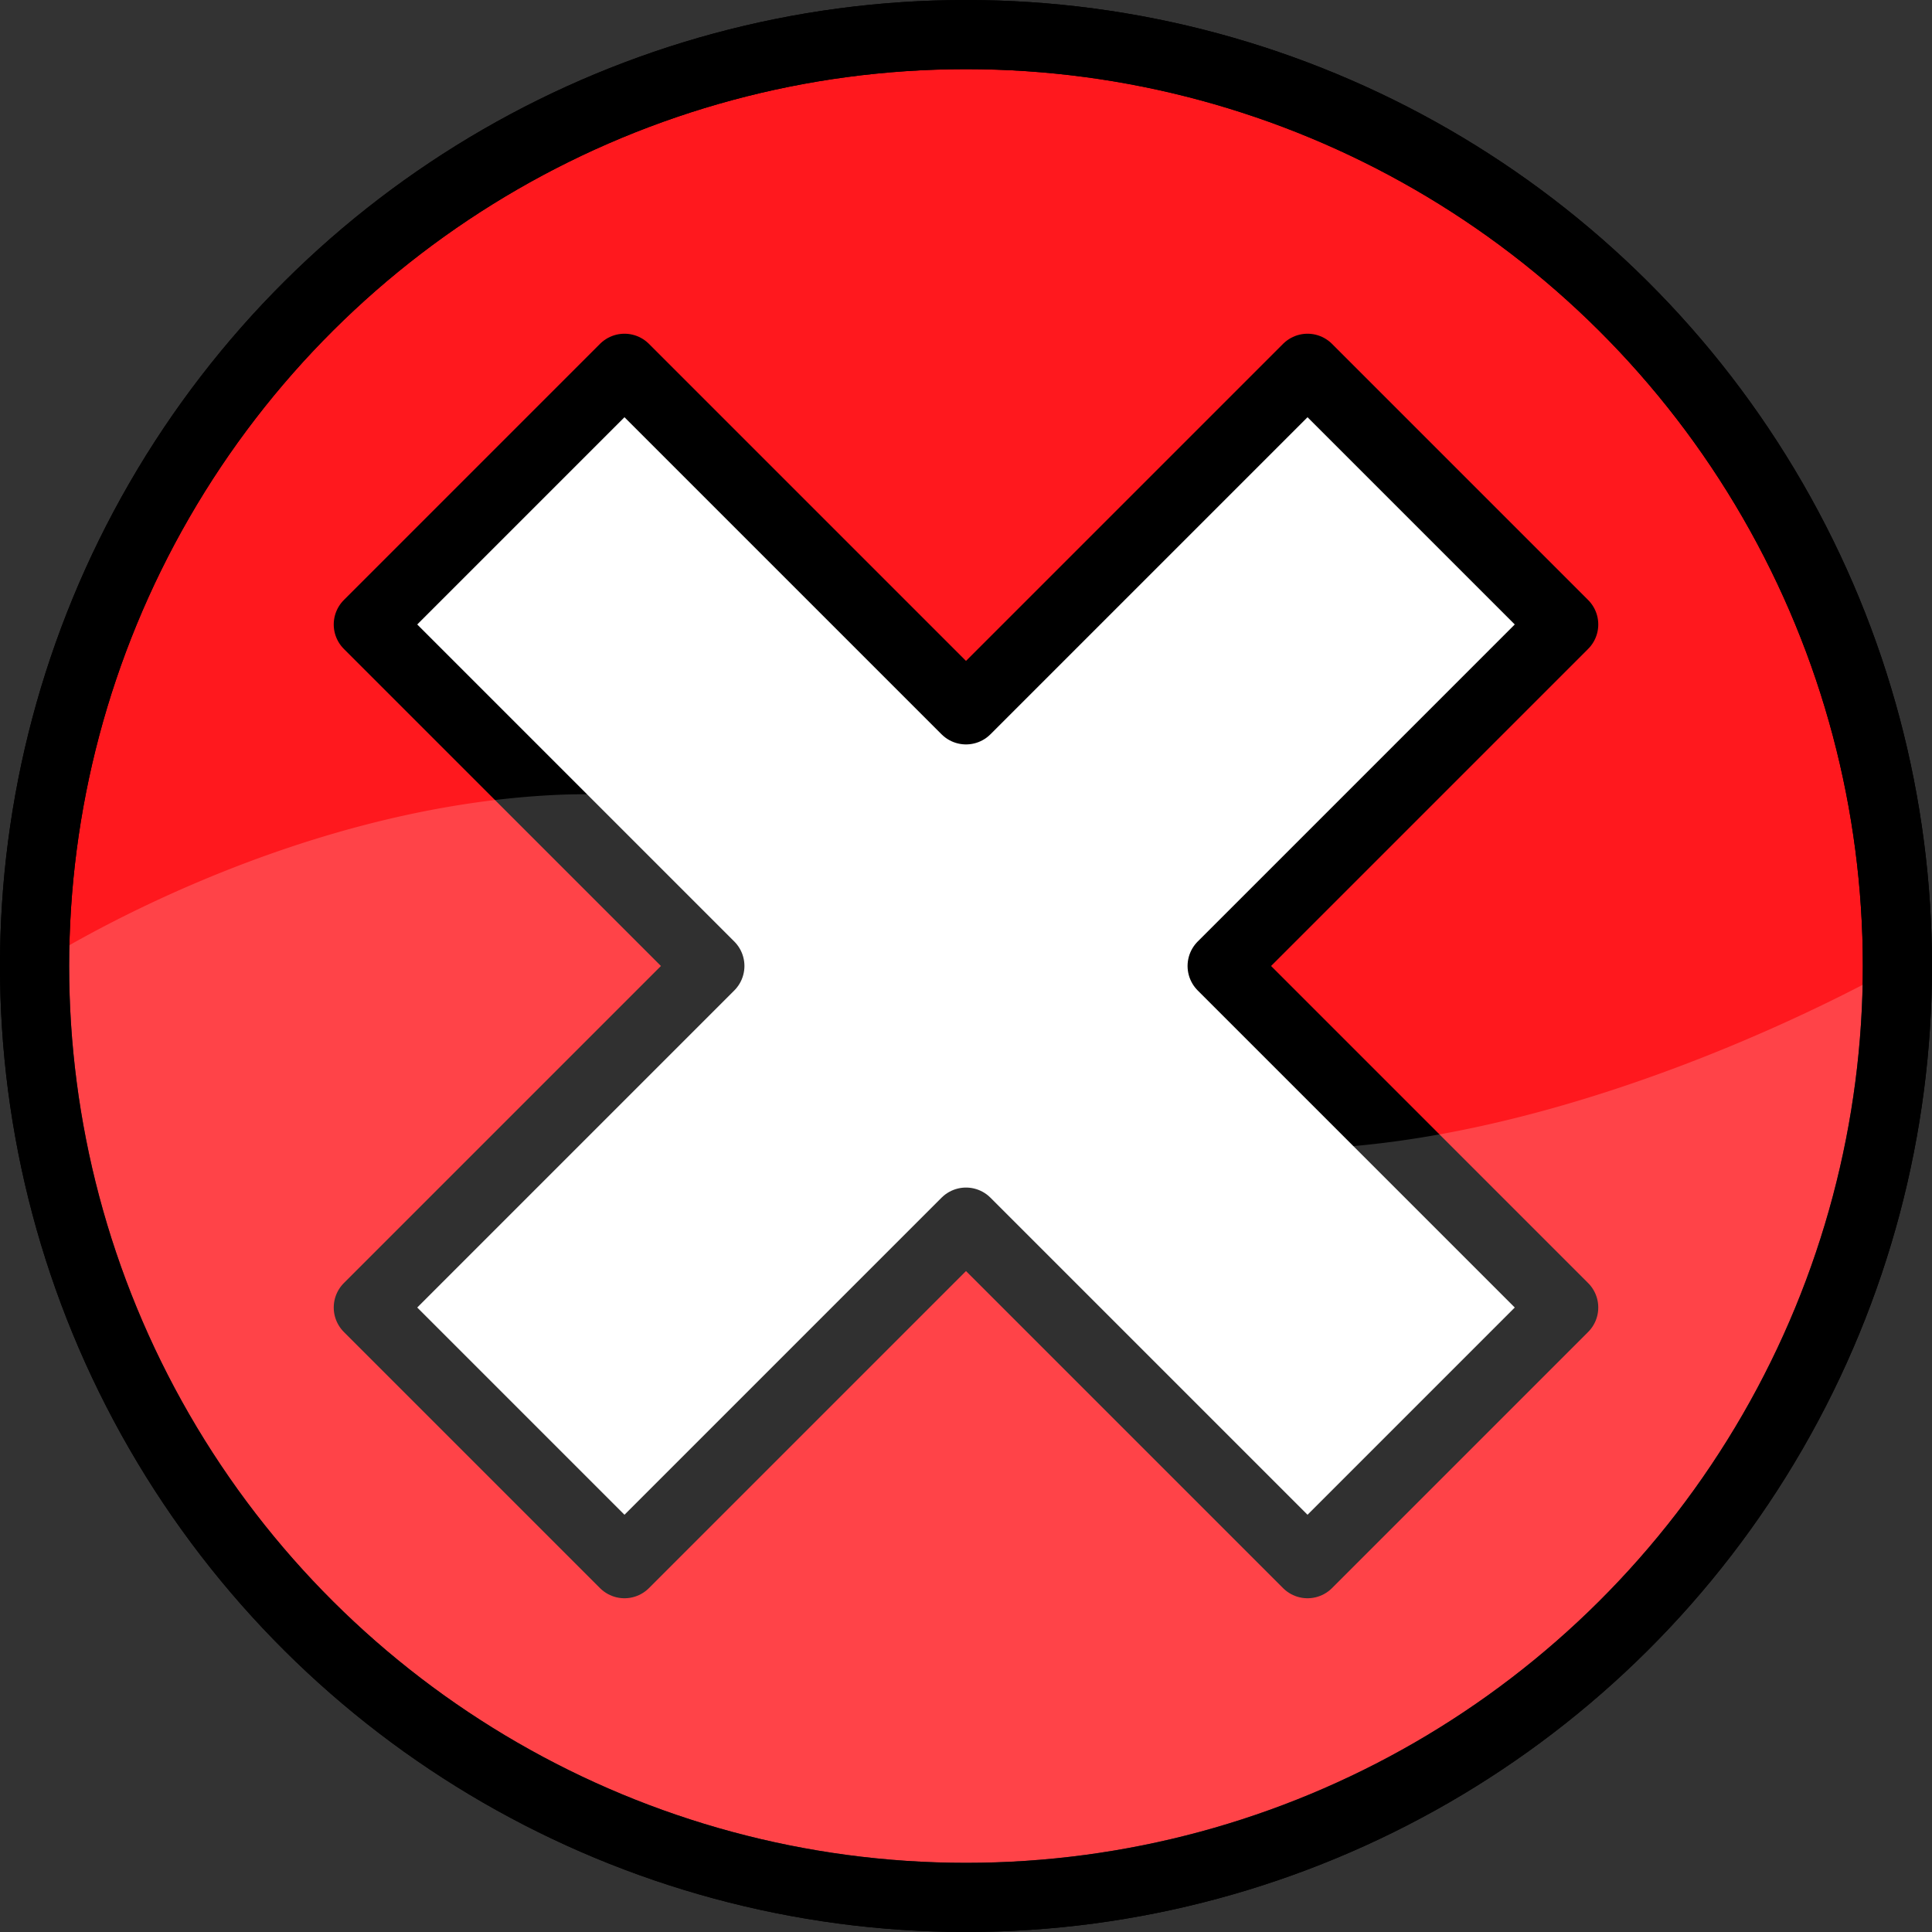 <?xml version="1.0" encoding="UTF-8" standalone="no"?>
<!-- Created with Inkscape (http://www.inkscape.org/) -->
<svg xmlns:dc="http://purl.org/dc/elements/1.1/" xmlns:cc="http://creativecommons.org/ns#" xmlns:rdf="http://www.w3.org/1999/02/22-rdf-syntax-ns#" xmlns:svg="http://www.w3.org/2000/svg" xmlns="http://www.w3.org/2000/svg" xmlns:sodipodi="http://sodipodi.sourceforge.net/DTD/sodipodi-0.dtd" xmlns:inkscape="http://www.inkscape.org/namespaces/inkscape" width="36.124mm" height="36.124mm" viewBox="0 0 128 128" id="svg2" version="1.1" inkscape:version="0.91 r13725" sodipodi:docname="Delete Button.svg">
  <rect x="0" y="0" width="128" height="128" fill="#333333" stroke="none"/>
  <defs id="defs4"/>
  <sodipodi:namedview id="base" pagecolor="#ffffff" bordercolor="#666666" borderopacity="1.0" inkscape:pageopacity="0.0" inkscape:pageshadow="2" inkscape:zoom="1" inkscape:cx="29.249098" inkscape:cy="33.764182" inkscape:document-units="px" inkscape:current-layer="layer1" showgrid="false" inkscape:snap-intersection-paths="true" inkscape:object-nodes="true" inkscape:snap-smooth-nodes="true" fit-margin-top="0" fit-margin-left="0" fit-margin-right="0" fit-margin-bottom="0" inkscape:window-width="1058" inkscape:window-height="1181" inkscape:window-x="0" inkscape:window-y="19" inkscape:window-maximized="0">
    <inkscape:grid type="xygrid" id="grid4197" originx="-344.116" originy="-499.26"/>
  </sodipodi:namedview>
  <g inkscape:label="Layer 1" inkscape:groupmode="layer" id="layer1" transform="translate(-344.116,-425.102)">
    <circle style="color:#000000;clip-rule:nonzero;display:inline;overflow:visible;visibility:visible;opacity:1;isolation:auto;mix-blend-mode:normal;color-interpolation:sRGB;color-interpolation-filters:linearRGB;solid-color:#000000;solid-opacity:1;fill:#ff181e;fill-opacity:1;fill-rule:nonzero;stroke:#000000;stroke-width:4.583;stroke-linecap:round;stroke-linejoin:round;stroke-miterlimit:4;stroke-dasharray:none;stroke-dashoffset:0;stroke-opacity:1;color-rendering:auto;image-rendering:auto;shape-rendering:auto;text-rendering:auto;enable-background:accumulate" id="path4187" transform="matrix(0,-1,1,0,0,0)" cy="408.116" cx="-489.102" r="61.709"/>
    <path style="color:#000000;clip-rule:nonzero;display:inline;overflow:visible;visibility:visible;opacity:1;isolation:auto;mix-blend-mode:normal;color-interpolation:sRGB;color-interpolation-filters:linearRGB;solid-color:#000000;solid-opacity:1;fill:#ffffff;fill-opacity:1;fill-rule:nonzero;stroke:#000000;stroke-width:4.583;stroke-linecap:round;stroke-linejoin:round;stroke-miterlimit:10;stroke-dasharray:none;stroke-dashoffset:0;stroke-opacity:1;color-rendering:auto;image-rendering:auto;shape-rendering:auto;text-rendering:auto;enable-background:accumulate" d="m 368.518,466.474 22.627,22.627 -22.627,22.627 16.971,16.971 22.627,-22.627 22.627,22.627 16.971,-16.971 -22.627,-22.627 22.627,-22.627 -16.971,-16.971 -22.627,22.627 -22.627,-22.627 -16.971,16.971 z" id="rect4138" inkscape:connector-curvature="0"/>
    <path style="color:#000000;clip-rule:nonzero;display:inline;overflow:visible;visibility:visible;opacity:1;isolation:auto;mix-blend-mode:normal;color-interpolation:sRGB;color-interpolation-filters:linearRGB;solid-color:#000000;solid-opacity:1;fill:#ffffff;fill-opacity:0.191;fill-rule:nonzero;stroke:none;stroke-width:2;stroke-linecap:round;stroke-linejoin:round;stroke-miterlimit:4;stroke-dasharray:none;stroke-dashoffset:0;stroke-opacity:1;color-rendering:auto;image-rendering:auto;shape-rendering:auto;text-rendering:auto;enable-background:accumulate" d="m 383.447,477.732 c -0.751,-0.014 -1.52,-0.007 -2.314,0.027 -18.651,0.811 -34.724,11.345 -34.724,11.345 a 61.709,61.709 0 0 0 61.706,61.706 61.709,61.709 0 0 0 61.71,-61.706 c 0,-2e-5 -20.967,12.164 -40.833,12.151 -19.126,-0.014 -22.262,-23.085 -45.545,-23.522 z" id="path4199" inkscape:connector-curvature="0"/>
    <circle cx="-489.102" cy="408.116" transform="matrix(0,-1,1,0,0,0)" id="circle4206" style="color:#000000;clip-rule:nonzero;display:inline;overflow:visible;visibility:visible;opacity:1;isolation:auto;mix-blend-mode:normal;color-interpolation:sRGB;color-interpolation-filters:linearRGB;solid-color:#000000;solid-opacity:1;fill:none;fill-opacity:1;fill-rule:nonzero;stroke:#000000;stroke-width:4.583;stroke-linecap:round;stroke-linejoin:round;stroke-miterlimit:4;stroke-dasharray:none;stroke-dashoffset:0;stroke-opacity:1;color-rendering:auto;image-rendering:auto;shape-rendering:auto;text-rendering:auto;enable-background:accumulate" r="61.709"/>
  </g>
</svg>